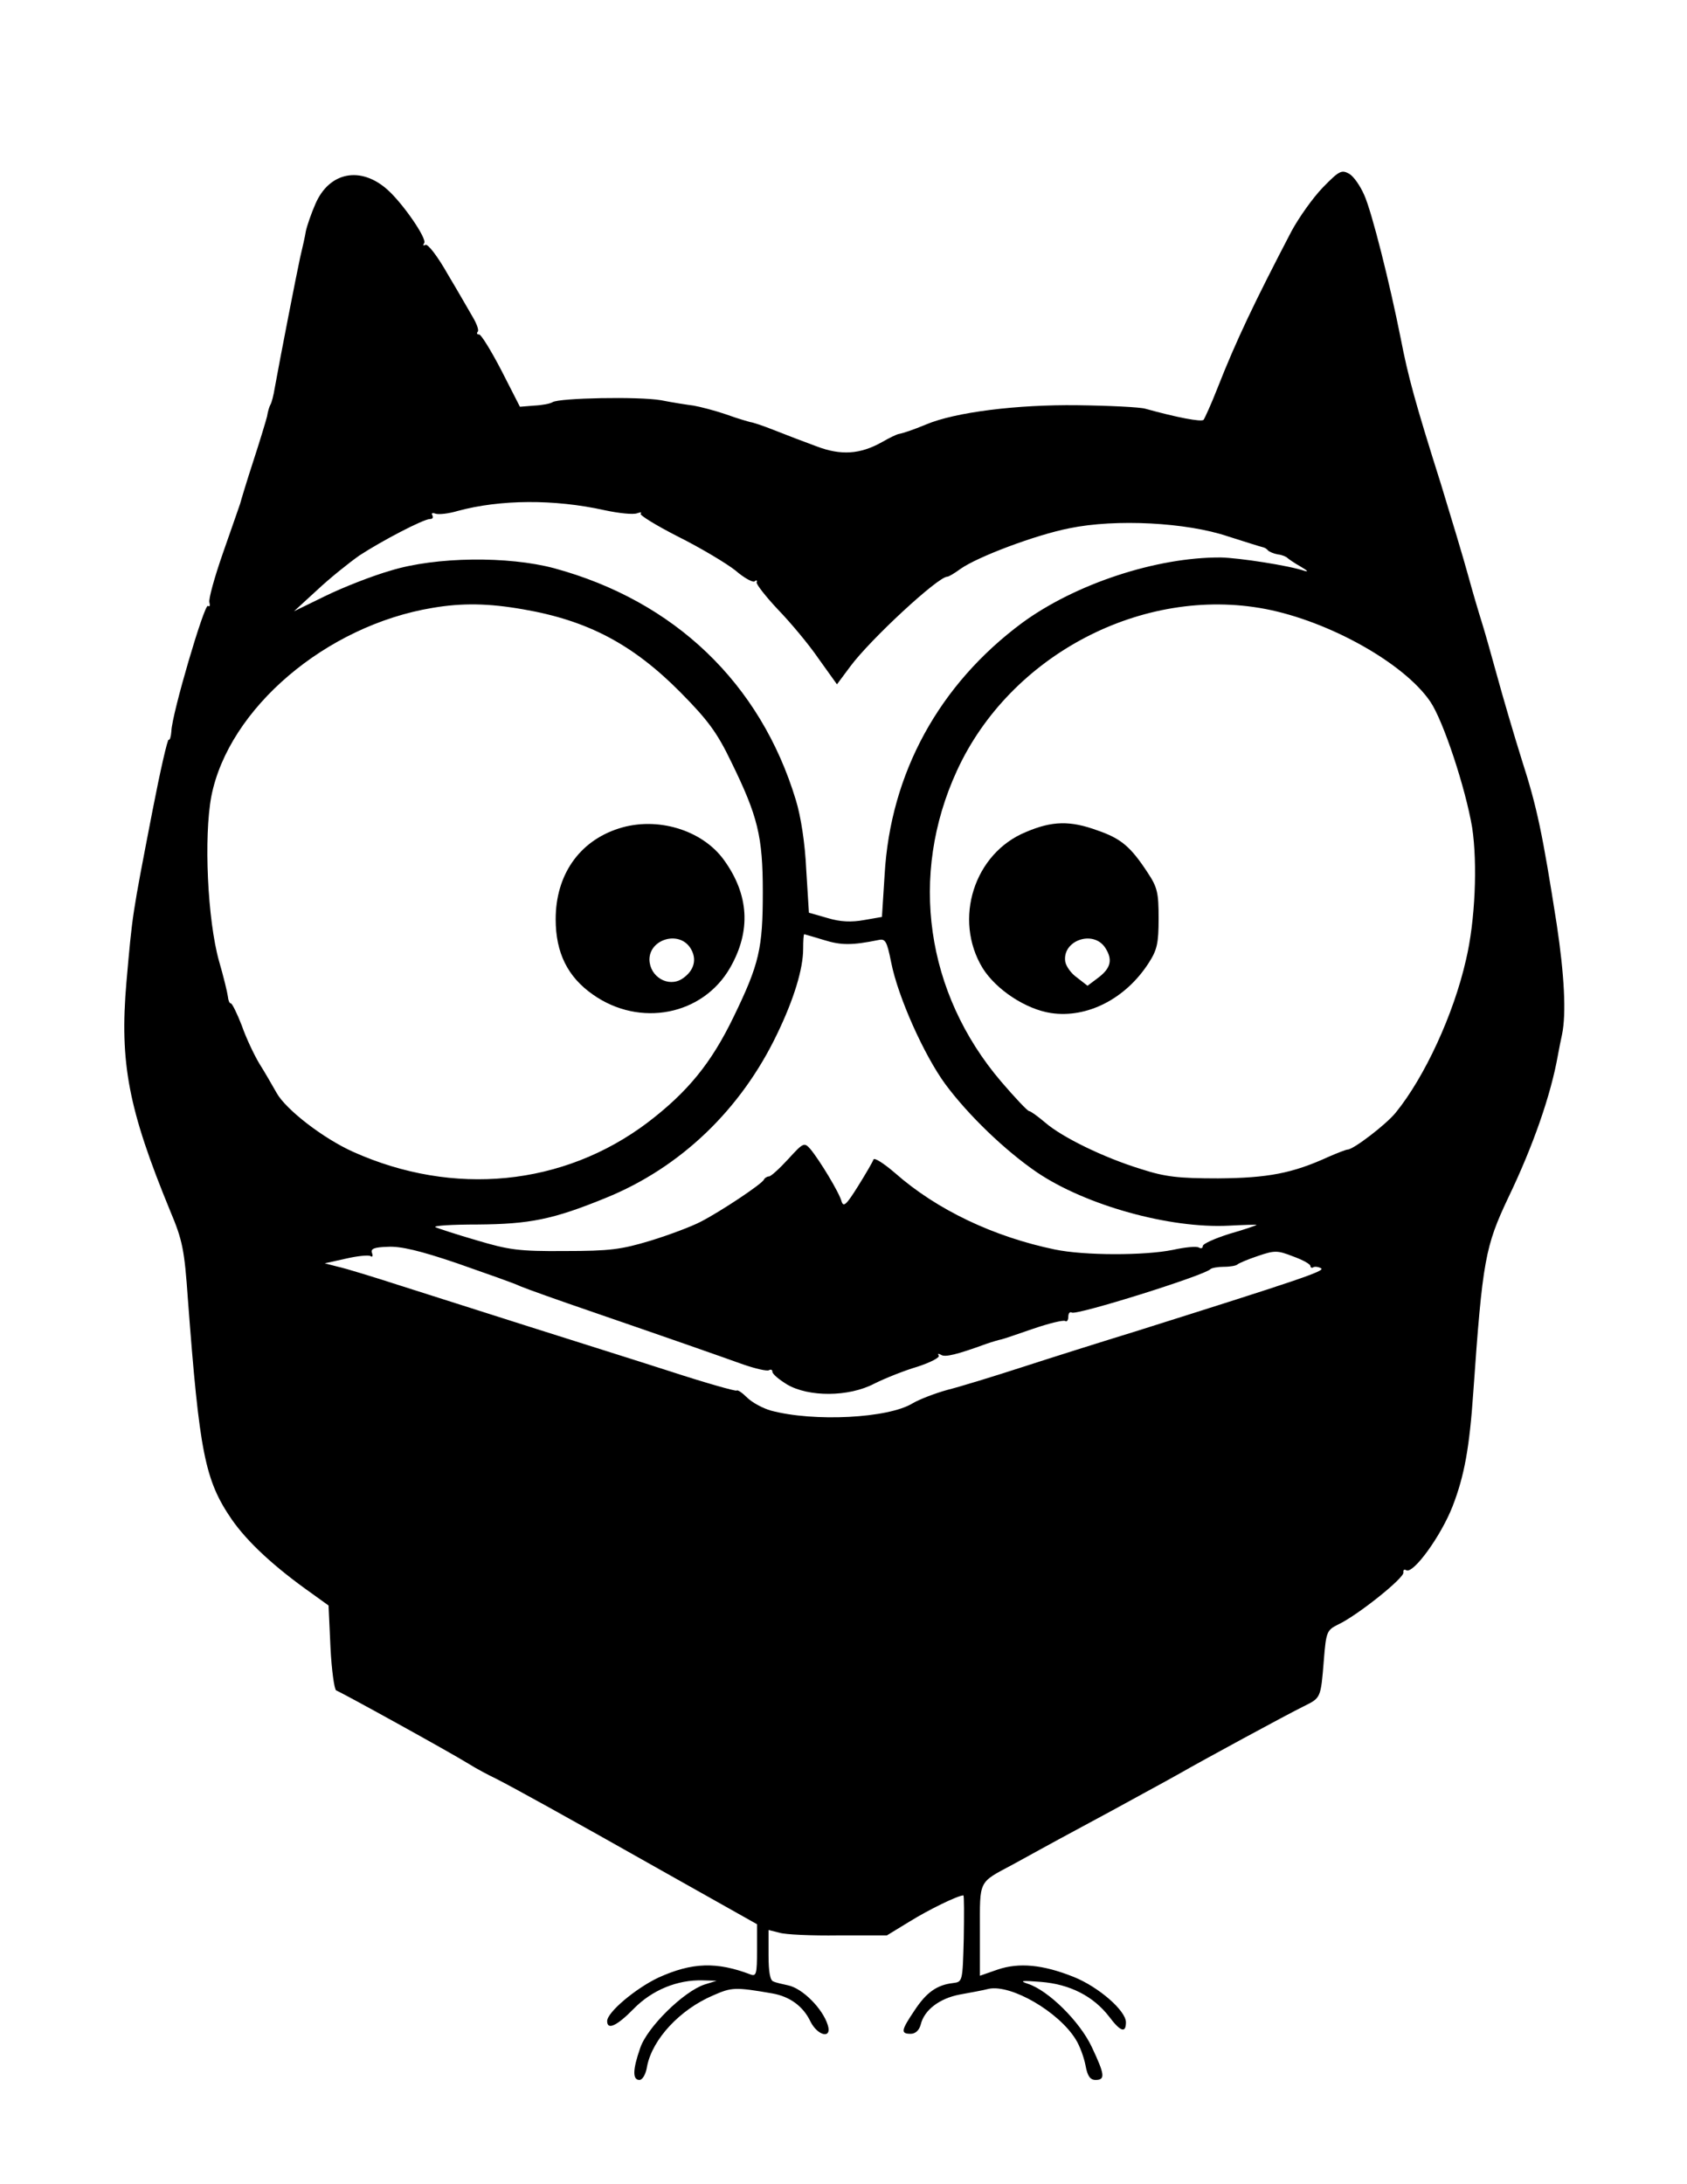 <?xml version="1.0" standalone="no"?>
<!DOCTYPE svg PUBLIC "-//W3C//DTD SVG 20010904//EN"
 "http://www.w3.org/TR/2001/REC-SVG-20010904/DTD/svg10.dtd">
<svg version="1.0" xmlns="http://www.w3.org/2000/svg"
 width="439pt" height="568pt" viewBox="0 0 439 568"
 preserveAspectRatio="xMidYMid meet">

<g transform="translate(0,568) scale(0.1,-0.1)"
fill="#000000" stroke="none">
<path d="M3442 5192 c-26 -27 -62 -78 -81 -113 -95 -182 -144 -284 -193 -409
-16 -41 -33 -78 -36 -82 -6 -6 -69 6 -152 29 -14 4 -93 8 -176 9 -157 2 -318
-18 -394 -50 -34 -14 -57 -22 -72 -25 -5 -1 -24 -10 -43 -21 -57 -32 -107 -35
-170 -11 -30 11 -80 30 -110 42 -30 12 -58 21 -62 21 -4 1 -33 9 -63 20 -29
10 -68 20 -85 23 -16 2 -55 8 -85 14 -58 10 -264 6 -282 -5 -6 -4 -27 -8 -48
-9 l-37 -3 -48 94 c-27 52 -53 94 -58 94 -6 0 -7 3 -4 7 4 3 -2 20 -12 37 -10
17 -39 68 -66 113 -26 46 -52 80 -58 76 -6 -3 -7 -1 -3 5 7 12 -55 102 -95
138 -70 63 -152 47 -188 -36 -11 -25 -22 -57 -25 -71 -2 -13 -9 -44 -15 -69
-9 -41 -51 -256 -66 -339 -3 -19 -8 -38 -11 -43 -3 -5 -7 -18 -9 -31 -3 -12
-19 -65 -36 -117 -17 -52 -32 -102 -34 -110 -3 -8 -23 -67 -45 -129 -22 -63
-38 -121 -35 -128 2 -8 1 -12 -4 -9 -9 6 -94 -282 -95 -326 -1 -14 -4 -24 -7
-22 -3 2 -22 -81 -42 -184 -54 -279 -52 -267 -68 -447 -18 -210 5 -330 114
-595 32 -76 37 -100 46 -230 30 -398 44 -470 114 -572 41 -59 111 -124 209
-193 l43 -31 5 -109 c3 -59 10 -110 15 -112 12 -4 295 -160 345 -191 19 -12
51 -29 70 -38 47 -24 169 -91 447 -248 l233 -131 0 -69 c0 -59 -2 -67 -16 -62
-89 34 -153 32 -241 -8 -59 -28 -133 -90 -133 -113 0 -24 25 -13 69 32 48 49
114 76 180 74 l36 -1 -32 -10 c-54 -18 -149 -111 -167 -165 -20 -57 -20 -83
-2 -83 8 0 17 15 20 36 14 70 85 147 172 184 48 21 56 22 154 5 45 -8 80 -33
99 -73 19 -38 57 -46 45 -9 -13 42 -65 95 -103 103 -14 3 -32 7 -38 10 -9 2
-13 25 -13 69 l0 65 28 -7 c15 -5 84 -8 154 -7 l126 0 59 36 c50 31 126 68
140 68 2 0 2 -51 1 -112 -3 -112 -3 -113 -28 -116 -42 -5 -69 -24 -100 -71
-35 -52 -37 -61 -10 -61 12 0 22 9 26 24 9 38 49 68 101 78 27 5 61 11 76 15
59 12 182 -60 226 -131 11 -17 22 -48 26 -69 5 -27 12 -37 26 -37 26 0 24 14
-10 86 -31 66 -113 147 -166 164 -24 8 -16 9 34 5 75 -6 136 -37 177 -90 30
-40 44 -44 44 -15 0 30 -71 92 -136 118 -80 32 -142 38 -198 19 l-46 -16 0
118 c0 132 -5 123 85 171 33 18 107 59 165 90 58 31 137 74 175 95 39 21 84
46 100 55 43 25 273 150 318 172 44 22 44 20 52 120 6 75 8 78 38 93 49 23
172 121 169 135 -1 6 2 9 7 6 18 -12 91 89 121 166 31 80 44 153 54 298 24
343 31 378 91 505 65 135 111 268 129 370 3 17 8 41 11 55 11 54 6 153 -14
286 -37 236 -51 304 -91 428 -21 67 -50 166 -65 221 -15 55 -33 118 -40 140
-7 22 -23 76 -35 120 -12 44 -44 150 -70 235 -68 215 -86 282 -105 380 -28
141 -75 329 -95 373 -10 23 -27 48 -39 55 -20 11 -26 8 -69 -36z m-1869 -839
c37 -8 75 -12 85 -8 9 3 13 3 9 -1 -3 -4 41 -31 98 -60 58 -29 125 -69 149
-88 23 -20 46 -32 50 -28 4 4 7 3 5 -3 -1 -5 24 -37 55 -70 32 -33 80 -90 106
-128 l48 -67 35 47 c52 70 228 233 252 233 4 0 19 9 34 20 45 32 197 89 284
106 121 25 305 15 412 -21 44 -14 85 -27 90 -28 6 -1 12 -5 15 -9 3 -3 14 -8
25 -10 11 -1 22 -6 25 -9 3 -3 19 -14 35 -23 17 -10 21 -14 10 -11 -40 14
-171 34 -218 35 -168 1 -379 -69 -517 -170 -216 -160 -343 -391 -358 -655 l-7
-110 -46 -8 c-33 -6 -62 -5 -95 5 l-49 14 -7 112 c-3 68 -14 139 -27 181 -92
304 -316 518 -629 603 -120 32 -308 30 -425 -6 -49 -14 -125 -44 -170 -66
l-82 -40 60 55 c33 31 83 71 110 90 58 38 167 95 184 95 7 0 9 4 6 10 -3 5 0
7 8 4 8 -3 35 0 58 7 111 30 251 31 382 2z m-211 -258 c168 -29 285 -91 409
-216 71 -72 95 -104 132 -181 69 -141 82 -193 82 -338 0 -147 -9 -187 -76
-325 -58 -120 -119 -195 -224 -275 -219 -165 -505 -193 -766 -76 -78 35 -175
110 -199 153 -12 21 -32 56 -46 78 -13 22 -34 66 -45 98 -12 31 -25 57 -28 57
-4 0 -7 8 -8 18 -1 9 -11 51 -23 92 -30 107 -40 323 -20 429 45 228 298 444
576 490 77 13 145 12 236 -4z m1931 1 c166 -32 361 -141 429 -241 34 -50 92
-226 109 -328 14 -93 8 -242 -16 -343 -32 -142 -108 -306 -183 -398 -24 -30
-110 -96 -125 -96 -4 0 -27 -9 -50 -19 -94 -43 -158 -55 -287 -56 -104 0 -138
4 -200 24 -98 30 -206 83 -250 121 -19 16 -38 30 -42 30 -4 0 -37 35 -73 77
-196 230 -240 536 -115 808 138 301 483 482 803 421z m-1149 -861 c45 -14 73
-14 142 0 18 4 22 -3 33 -58 18 -91 86 -242 141 -317 60 -81 156 -173 238
-229 127 -86 346 -147 500 -139 39 2 72 3 72 2 0 -1 -31 -12 -70 -23 -38 -12
-70 -26 -70 -32 0 -6 -5 -7 -10 -4 -6 4 -36 1 -68 -6 -74 -15 -230 -15 -307 1
-159 33 -307 103 -416 199 -29 25 -54 41 -56 35 -2 -6 -20 -37 -40 -69 -30
-48 -38 -56 -43 -40 -6 23 -57 107 -81 136 -16 18 -18 18 -58 -26 -23 -25 -45
-45 -50 -45 -5 0 -11 -4 -13 -8 -4 -11 -114 -84 -165 -110 -23 -12 -81 -34
-130 -49 -76 -23 -106 -27 -223 -27 -120 -1 -146 3 -230 28 -52 15 -100 31
-107 34 -6 4 43 7 110 7 135 1 196 13 333 69 195 79 352 230 446 426 44 91 68
170 68 222 0 21 1 38 3 38 1 0 24 -7 51 -15z m-954 -841 c74 -26 149 -52 165
-60 17 -7 98 -36 180 -64 215 -74 332 -115 399 -139 32 -11 62 -18 67 -15 5 3
9 1 9 -4 0 -6 17 -20 38 -33 56 -33 160 -33 227 2 28 14 78 34 112 44 34 11
59 24 56 29 -4 5 -1 6 6 2 10 -7 42 1 116 28 17 6 35 11 40 12 6 1 43 14 84
28 41 14 78 23 83 20 4 -3 8 2 8 11 0 9 4 14 9 11 12 -8 347 97 361 113 3 3
19 6 35 6 17 0 32 3 35 6 3 3 26 13 53 22 44 15 51 15 92 -1 25 -9 45 -20 45
-25 0 -4 4 -6 8 -3 4 2 13 1 20 -3 11 -7 -61 -31 -483 -164 -88 -27 -221 -69
-295 -93 -74 -24 -162 -51 -194 -59 -33 -9 -74 -25 -91 -35 -63 -39 -257 -49
-369 -19 -21 6 -49 21 -62 34 -12 12 -25 21 -27 18 -3 -2 -81 20 -173 50 -93
30 -259 82 -369 117 -110 35 -258 82 -330 105 -71 23 -146 46 -165 50 l-35 9
54 12 c30 7 59 10 65 7 5 -4 7 0 4 8 -4 11 6 15 41 16 33 2 84 -10 181 -43z"/>
<path d="M1610 3525 c-103 -33 -164 -121 -164 -236 0 -87 31 -150 97 -196 122
-86 286 -54 357 70 55 96 49 190 -16 280 -57 79 -175 114 -274 82z m186 -310
c19 -29 11 -60 -21 -81 -36 -23 -84 5 -85 50 0 53 76 76 106 31z"/>
<path d="M2670 3516 c-135 -55 -190 -227 -113 -354 35 -56 112 -107 178 -117
94 -14 194 37 254 130 22 34 26 51 26 116 0 67 -3 81 -29 120 -44 67 -69 88
-130 109 -71 26 -118 25 -186 -4z m206 -301 c20 -31 15 -53 -18 -78 l-28 -21
-27 21 c-16 11 -29 30 -31 42 -8 55 73 83 104 36z"/>
</g>
</svg>
